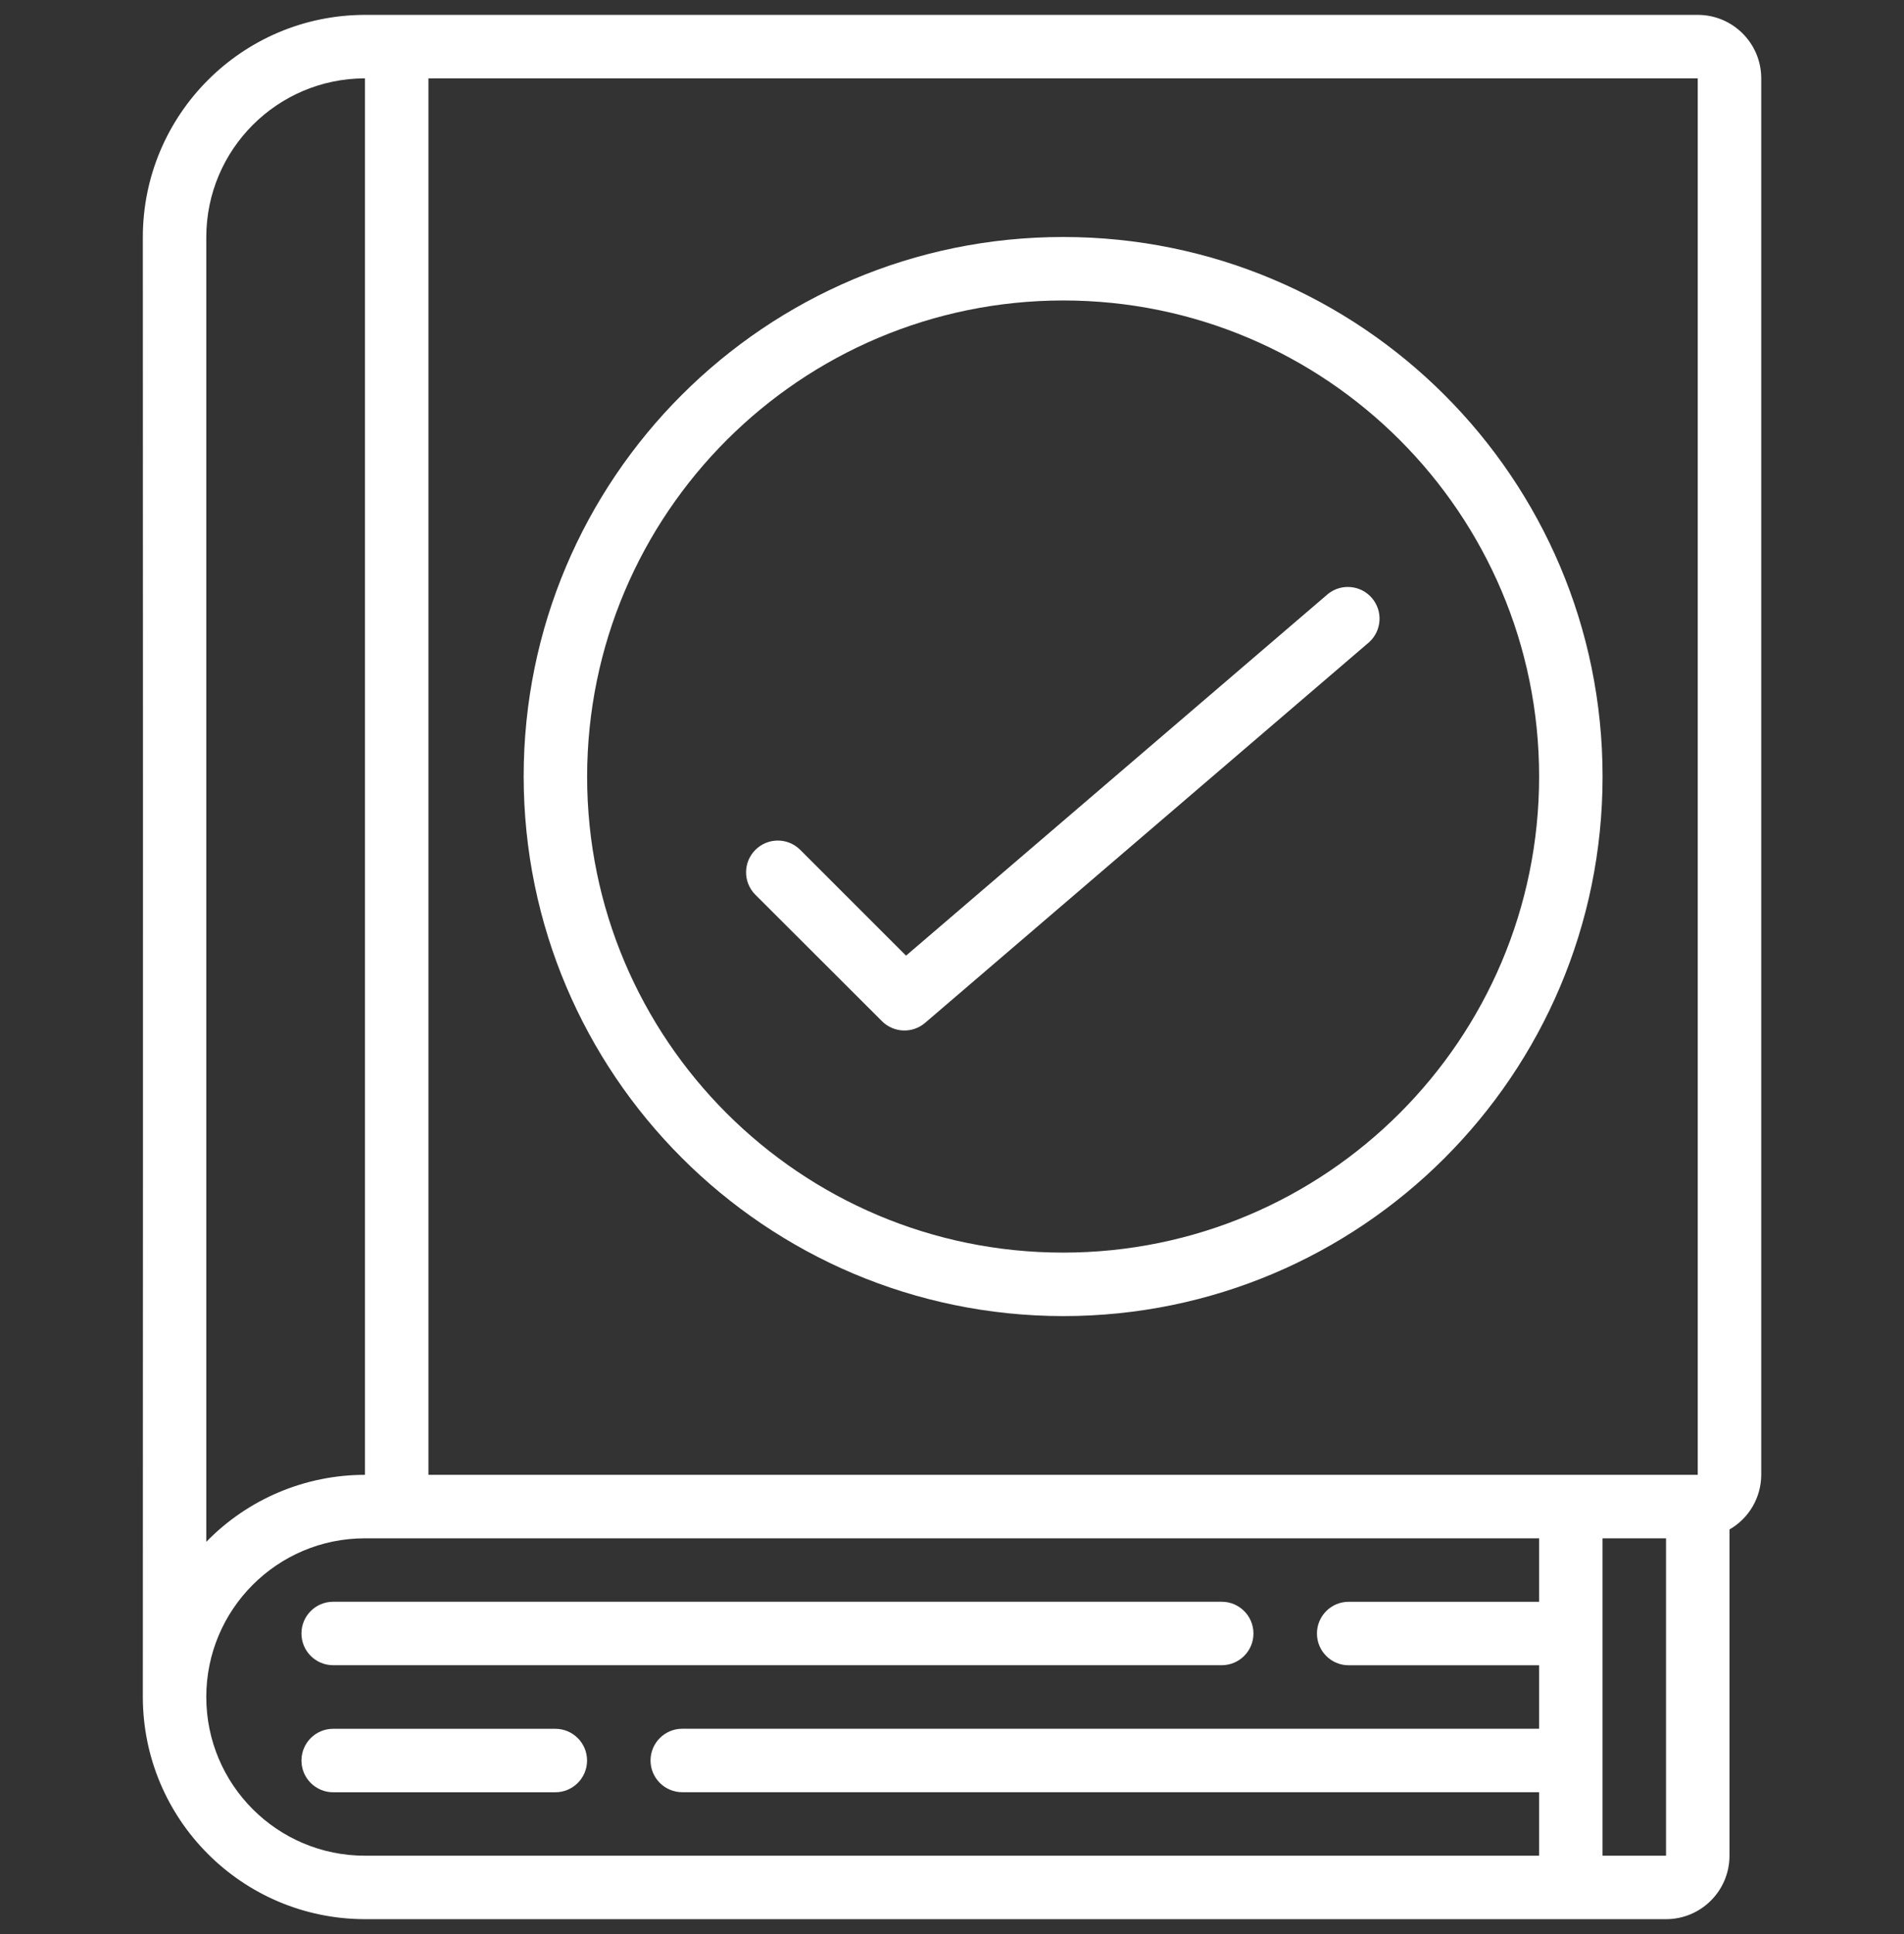 <svg width="64" height="65" viewBox="0 0 64 65" fill="none" xmlns="http://www.w3.org/2000/svg">
<rect x="0" y="0" width="64" height="65" fill="#333333" stroke="none"/>
<g clip-path="url(#clip0_100_118211)">
<path d="M11.199 55.965H41.066C41.655 55.965 42.133 55.488 42.133 54.899C42.133 54.31 41.655 53.832 41.066 53.832H11.199C10.61 53.832 10.133 54.309 10.133 54.899C10.133 55.488 10.61 55.965 11.199 55.965Z" fill="white"/>
<path d="M18.666 58.102H11.199C10.61 58.102 10.133 58.579 10.133 59.168C10.133 59.757 10.61 60.235 11.199 60.235H18.666C19.255 60.235 19.733 59.757 19.733 59.168C19.733 58.579 19.255 58.102 18.666 58.102Z" fill="white"/>
<path d="M12.267 64.5H56.001C57.179 64.5 58.134 63.545 58.134 62.367V51.403C58.792 51.025 59.199 50.325 59.201 49.567V2.633C59.201 1.455 58.246 0.5 57.067 0.5H12.267C8.146 0.505 4.806 3.845 4.801 7.967C4.813 39.204 4.801 42.323 4.801 57.033C4.806 61.155 8.146 64.495 12.267 64.5ZM12.267 62.367C9.322 62.367 6.934 59.979 6.934 57.033C6.934 54.088 9.322 51.7 12.267 51.7H51.734V53.833H45.334C44.745 53.833 44.267 54.311 44.267 54.9C44.267 55.489 44.745 55.967 45.334 55.967H51.734V58.1H22.934C22.345 58.1 21.867 58.578 21.867 59.167C21.867 59.756 22.345 60.233 22.934 60.233H51.734V62.367H12.267ZM53.867 62.367V51.7H56.001V62.367H53.867ZM57.067 49.567H14.401V2.633H57.067V49.567ZM6.934 7.967C6.938 5.023 9.323 2.637 12.268 2.633V49.567C10.259 49.566 8.335 50.378 6.934 51.818V7.967Z" fill="white"/>
<path d="M29.647 34.321C30.041 34.715 30.672 34.739 31.095 34.377L46.028 21.577C46.449 21.188 46.488 20.535 46.115 20.099C45.742 19.664 45.091 19.601 44.642 19.958L30.455 32.118L26.886 28.55C26.467 28.145 25.802 28.151 25.391 28.563C24.979 28.974 24.973 29.639 25.378 30.058L29.647 34.321Z" fill="white"/>
<path d="M35.735 44.232C45.75 44.232 53.868 36.113 53.868 26.098C53.868 16.084 45.75 7.965 35.735 7.965C25.72 7.965 17.602 16.084 17.602 26.098C17.613 36.108 25.725 44.22 35.735 44.232ZM35.735 10.098C44.571 10.098 51.735 17.262 51.735 26.098C51.735 34.935 44.571 42.098 35.735 42.098C26.898 42.098 19.735 34.935 19.735 26.098C19.745 17.266 26.902 10.108 35.735 10.098Z" fill="white"/>
</g>
<defs>
<clipPath id="clip0_100_118211">
<rect width="64" height="64" fill="white" transform="translate(0 0.5)"/>
</clipPath>
</defs>
</svg>
